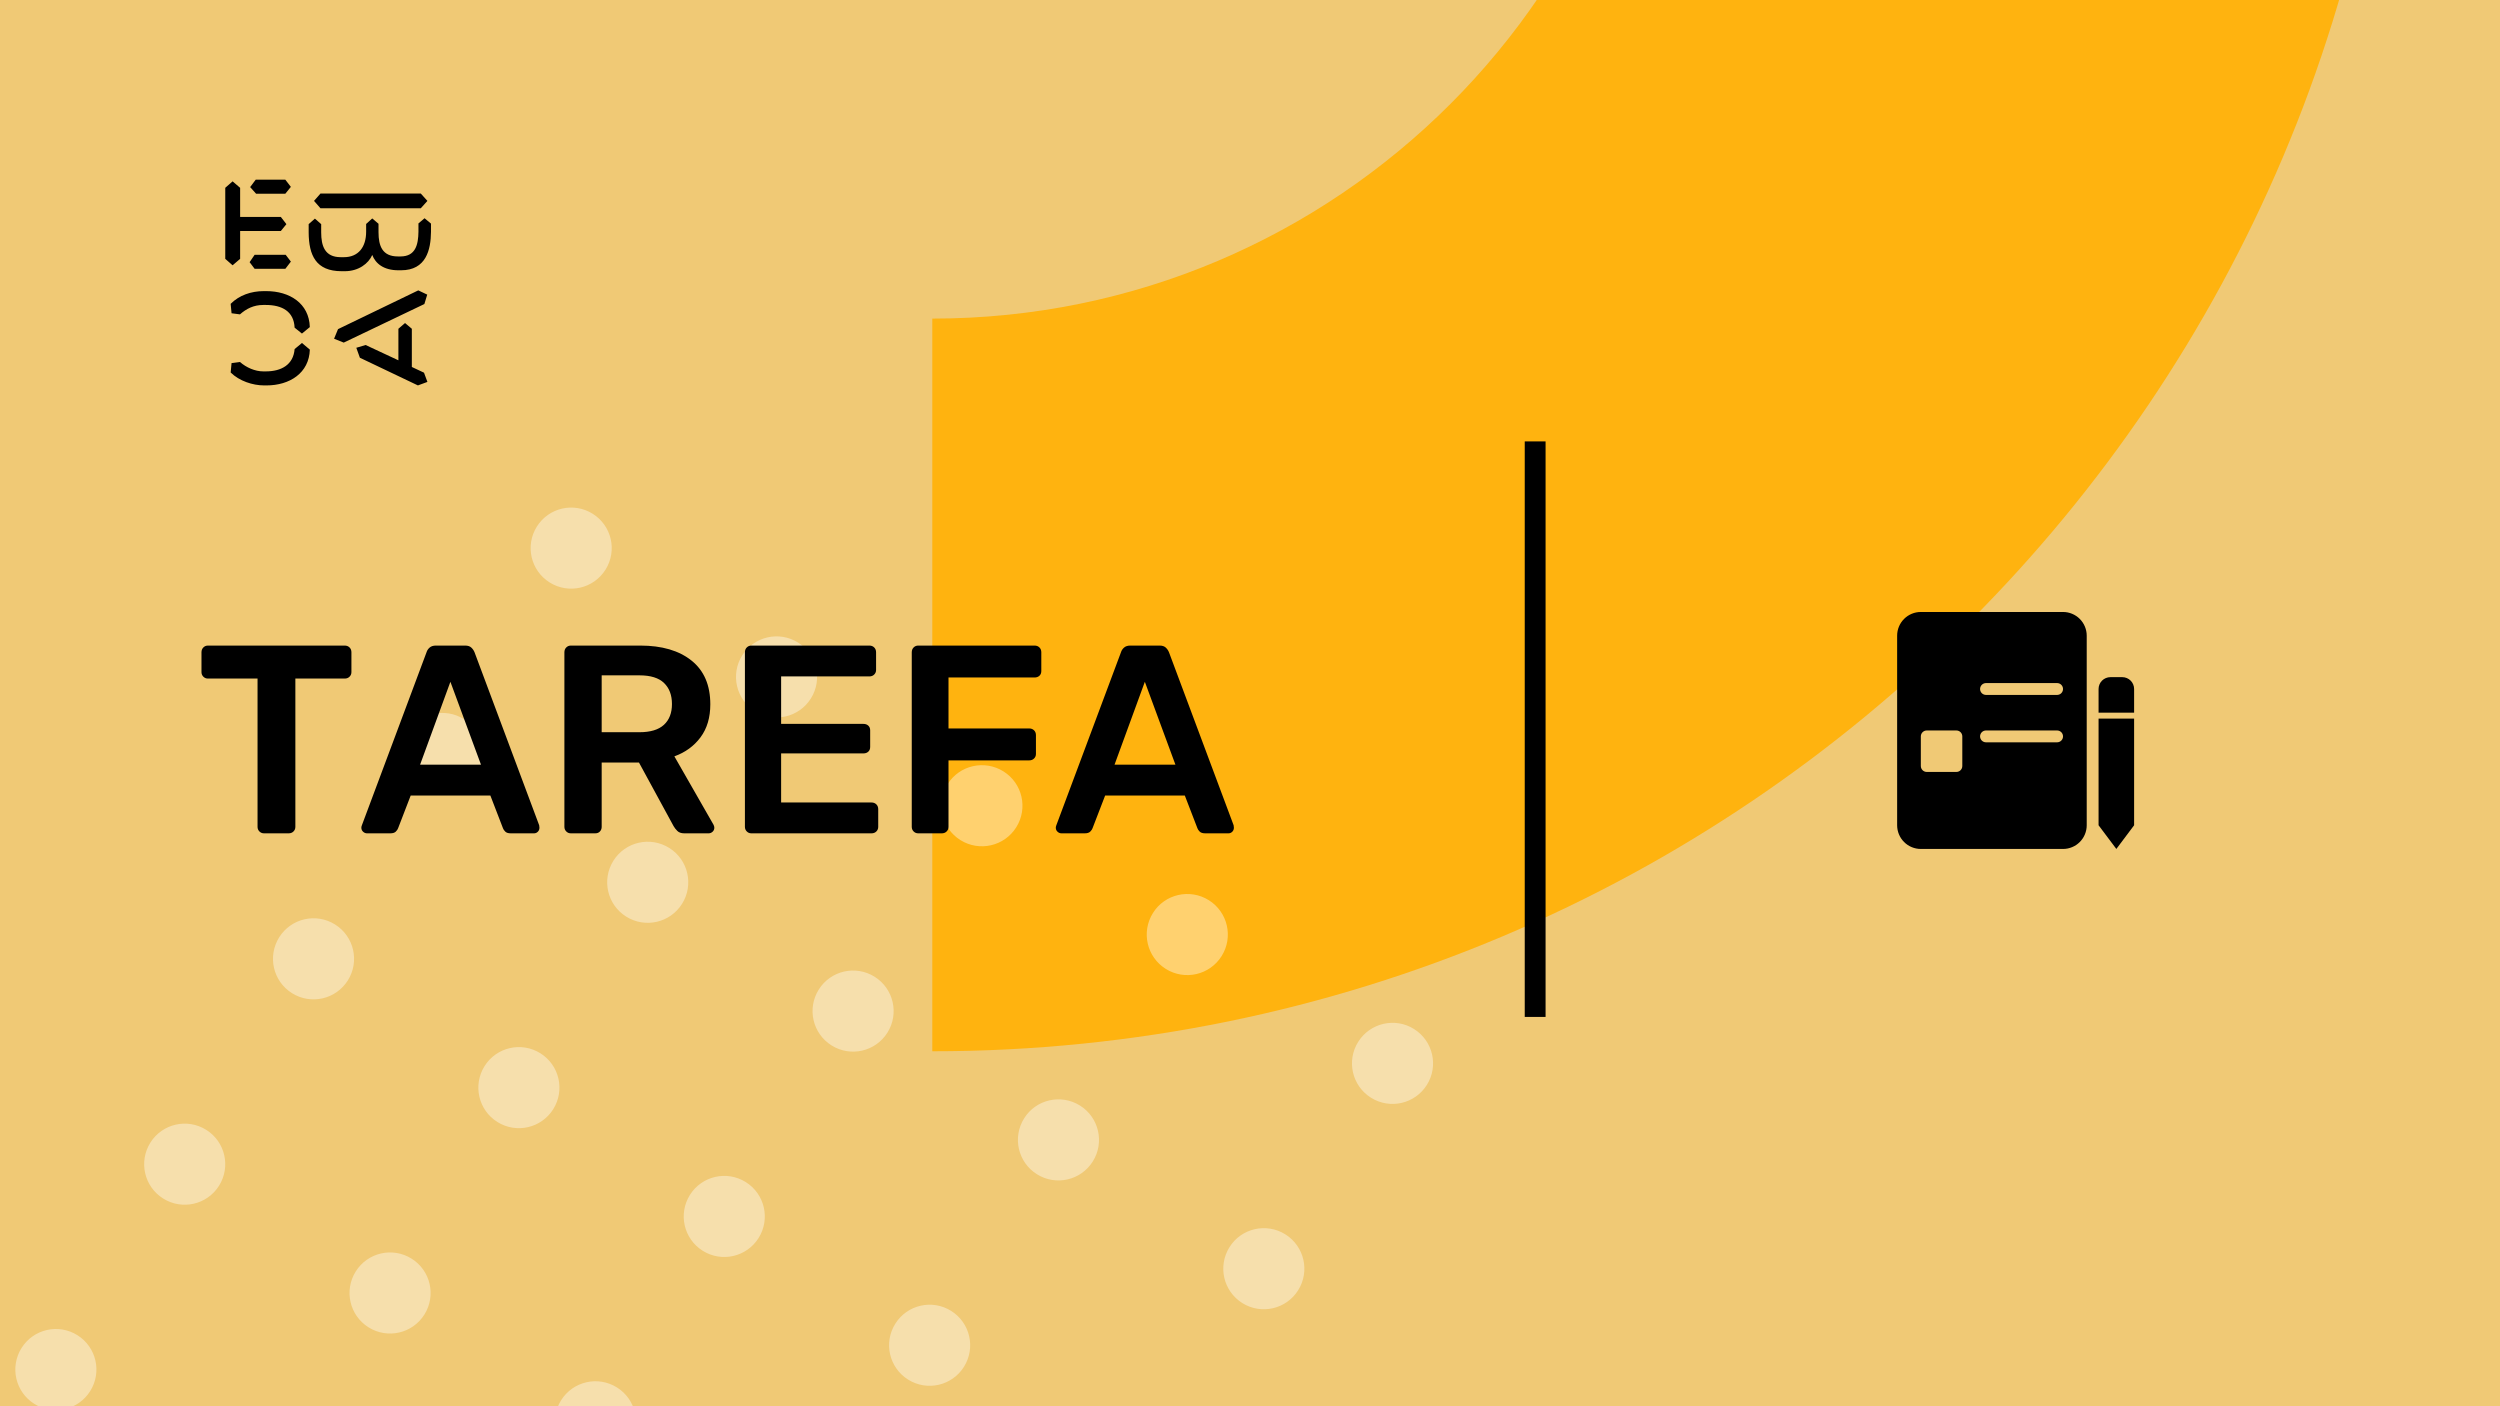 <svg xmlns="http://www.w3.org/2000/svg" version="1.1" xmlns:xlink="http://www.w3.org/1999/xlink" xmlns:svgjs="http://svgjs.dev/svgjs" viewBox="0 0 1920 1080" id="fc5df4d3-0f94-45d0-9412-42f97012573c"><g><rect width="1920" height="1080" fill="#f0c975"/></g><g fill="#ffb30f"><path d="M716 244.687C1027.07 244.687 1278.69 -7.552 1278.69 -318L1842 -318C1842 303.522 1338.15 807.374 716 807.374L716 244.687Z"/></g><g fill="#ffffff" opacity="0.4"><path d="M59.455 1025.44C74.036 1034.58 78.43 1053.77 69.284 1068.35C60.138 1082.93 40.95 1087.32 26.37 1078.18C11.789 1069.03 7.395 1049.85 16.541 1035.27C25.687 1020.69 44.875 1016.29 59.455 1025.44ZM115.48 877.553C106.334 892.133 110.729 911.319 125.309 920.464C139.89 929.608 159.077 925.213 168.224 910.634C177.37 896.054 172.975 876.869 158.395 867.724C143.815 858.579 124.627 862.974 115.48 877.553ZM214.42 719.84C205.274 734.42 209.668 753.605 224.249 762.75C238.829 771.895 258.017 767.5 267.163 752.921C276.31 738.341 271.915 719.155 257.335 710.01C242.754 700.865 223.566 705.26 214.42 719.84ZM313.36 562.127C304.213 576.706 308.608 595.892 323.188 605.037C337.769 614.182 356.956 609.787 366.103 595.207C375.249 580.628 370.855 561.442 356.274 552.297C341.694 543.152 322.506 547.547 313.36 562.127ZM412.299 404.414C403.153 418.993 407.547 438.179 422.128 447.324C436.708 456.469 455.896 452.074 465.042 437.494C474.189 422.915 469.794 403.729 455.214 394.584C440.633 385.439 421.446 389.834 412.299 404.414ZM174.263 1134.19C165.117 1148.77 169.512 1167.96 184.092 1177.1C198.673 1186.25 217.86 1181.85 227.007 1167.27C236.153 1152.69 231.758 1133.51 217.178 1124.36C202.597 1115.22 183.41 1119.61 174.263 1134.19ZM273.203 976.477C264.056 991.057 268.451 1010.24 283.032 1019.39C297.612 1028.53 316.8 1024.14 325.946 1009.56C335.093 994.979 330.698 975.792 316.117 966.648C301.537 957.503 282.349 961.898 273.203 976.477ZM372.143 818.764C362.996 833.344 367.391 852.53 381.971 861.675C396.552 870.82 415.739 866.425 424.886 851.845C434.032 837.266 429.638 818.08 415.057 808.935C400.477 799.79 381.289 804.185 372.143 818.764ZM471.082 661.051C461.936 675.631 466.33 694.817 480.911 703.962C495.491 713.106 514.679 708.711 523.825 694.132C532.972 679.552 528.577 660.367 513.997 651.222C499.416 642.077 480.228 646.472 471.082 661.051ZM570.022 503.338C560.875 517.918 565.27 537.103 579.85 546.248C594.431 555.393 613.619 550.998 622.765 536.419C631.911 521.839 627.517 502.653 612.936 493.508C598.356 484.363 579.168 488.758 570.022 503.338ZM331.986 1233.11C322.84 1247.69 327.234 1266.88 341.815 1276.03C356.395 1285.17 375.583 1280.78 384.729 1266.2C393.875 1251.62 389.481 1232.43 374.9 1223.29C360.32 1214.14 341.132 1218.54 331.986 1233.11ZM430.925 1075.4C421.779 1089.98 426.174 1109.17 440.754 1118.31C455.335 1127.46 474.522 1123.06 483.669 1108.48C492.815 1093.9 488.42 1074.72 473.84 1065.57C459.26 1056.43 440.072 1060.82 430.925 1075.4ZM529.865 917.688C520.719 932.268 525.113 951.454 539.694 960.599C554.274 969.744 573.462 965.349 582.608 950.77C591.755 936.19 587.36 917.004 572.78 907.859C558.199 898.714 539.011 903.109 529.865 917.688ZM628.805 759.976C619.658 774.555 624.053 793.741 638.633 802.886C653.214 812.031 672.402 807.636 681.548 793.056C690.694 778.477 686.3 759.291 671.719 750.146C657.139 741.001 637.951 745.396 628.805 759.976ZM727.744 602.263C718.598 616.842 722.992 636.028 737.573 645.173C752.153 654.318 771.341 649.923 780.487 635.343C789.634 620.764 785.239 601.578 770.659 592.433C756.078 583.288 736.787 587.707 727.744 602.263ZM489.708 1332.04C480.562 1346.62 484.957 1365.81 499.537 1374.95C514.118 1384.1 533.305 1379.7 542.452 1365.12C551.598 1350.54 547.203 1331.35 532.623 1322.21C518.042 1313.06 498.855 1317.46 489.708 1332.04ZM588.648 1174.33C579.502 1188.91 583.896 1208.09 598.477 1217.24C613.057 1226.38 632.245 1221.99 641.391 1207.41C650.538 1192.83 646.143 1173.64 631.563 1164.5C616.982 1155.35 597.794 1159.75 588.648 1174.33ZM687.587 1016.61C678.441 1031.19 682.836 1050.38 697.416 1059.52C711.997 1068.67 731.185 1064.27 740.331 1049.69C749.477 1035.11 745.083 1015.93 730.502 1006.78C715.922 997.638 696.734 1002.03 687.587 1016.61ZM786.527 858.9C777.381 873.479 781.775 892.666 796.356 901.811C810.936 910.956 830.124 906.561 839.27 891.981C848.417 877.401 844.022 858.215 829.442 849.07C814.861 839.925 795.57 844.344 786.527 858.9ZM885.467 701.187C876.32 715.767 880.715 734.952 895.295 744.097C909.876 753.242 929.064 748.847 938.21 734.268C947.356 719.688 942.962 700.502 928.381 691.357C913.801 682.212 894.51 686.631 885.467 701.187ZM647.431 1430.96C638.285 1445.54 642.679 1464.73 657.26 1473.87C671.84 1483.02 691.028 1478.62 700.174 1464.05C709.321 1449.47 704.926 1430.28 690.345 1421.13C675.765 1411.99 656.577 1416.38 647.431 1430.96ZM746.37 1273.25C737.224 1287.83 741.619 1307.02 756.199 1316.16C770.78 1325.31 789.967 1320.91 799.114 1306.33C808.26 1291.75 803.866 1272.57 789.285 1263.42C774.705 1254.28 755.517 1258.67 746.37 1273.25ZM845.31 1115.54C836.164 1130.12 840.558 1149.3 855.139 1158.45C869.719 1167.59 888.907 1163.2 898.053 1148.62C907.2 1134.04 902.805 1114.85 888.225 1105.71C873.644 1096.56 854.353 1100.98 845.31 1115.54ZM944.25 957.824C935.103 972.404 939.498 991.59 954.078 1000.74C968.659 1009.88 987.847 1005.49 996.993 990.905C1006.14 976.326 1001.74 957.14 987.164 947.995C972.584 938.85 953.293 943.268 944.25 957.824ZM1043.09 800.135C1033.94 814.714 1038.33 833.901 1052.91 843.046C1067.5 852.19 1086.68 847.795 1095.83 833.216C1104.98 818.636 1100.58 799.45 1086 790.305C1071.52 781.136 1052.23 785.555 1043.09 800.135Z"/></g><g><path d="M178.635 139.281L184.422 144.246V166.626H215.704L219.958 172.147L215.69 177.397H184.422V198.795L178.635 203.747L173 198.795V144.232L178.635 139.281ZM195.554 195.68H219.406L223.397 200.915L219.143 206.45H195.554L191.7 201.342L195.554 195.68ZM196.382 138H219.129L223.383 143.52L219.129 148.77H196.659L192.115 143.677L196.382 138ZM323.155 148.628L328.251 154.291L323.155 159.968H246.13L241.172 154.291L246.13 148.628H323.155ZM237.043 172.147L241.849 167.893L246.669 172.147V178.393C246.669 188.879 249.417 197.515 261.668 197.515H264.14C275.147 197.515 281.197 189.86 281.197 177.952V172.005L285.879 167.75L290.699 171.862V178.379C290.699 189.007 293.723 196.946 305.56 196.946H307.618C319.178 196.946 321.235 187.869 321.373 177.952V171.578L326.056 167.608L331 171.72V178.094C330.862 191.838 327.285 207.574 308.032 207.574H305.974C294.552 207.574 288.365 202.324 285.892 195.808C283.006 202.466 275.299 208.286 264.844 208.286H262.358C242.553 208.286 237.194 195.964 237.056 178.663V172.147H237.043ZM276.391 274.744L273.642 267.089L280.796 264.969L305.974 276.721V252.491L311.07 248.095L316.291 252.491V281.829L325.641 286.226L328.251 293.311L320.959 296L276.391 274.744ZM321.235 223.011L328.113 226.27L325.917 233.497L264.002 263.119L256.571 260.146L259.596 252.776L321.235 223.011ZM231.905 263.404L237.954 268.512C237.402 286.51 222.403 296 204.669 296H202.874C194.062 296 183.759 292.6 177.157 286.083L177.834 278.855L184.298 278.002C189.118 282.256 195.858 285.229 202.183 285.229H204.117C216.091 285.229 225.303 280.136 226.27 268.085L231.905 263.404ZM226.256 251.638C225.704 239.16 216.629 234.209 204.103 234.209H202.169C194.739 234.209 189.104 237.182 184.284 241.436L177.834 240.583L177.143 233.355C183.745 226.696 192.957 223.58 202.597 223.58H204.517C222.403 223.58 237.402 232.942 237.94 251.211L231.891 256.176L226.256 251.638Z" fill="#000000"/></g><path d="M1171 781L1171 339L1187 339L1187 781L1171 781Z" fill="#000000"/><g fill="#000000" id="info-group"><path d="M1584.4 652H1475.2C1470.37 652 1465.74 650.082 1462.33 646.669C1458.92 643.256 1457 638.627 1457 633.8V488.2C1457 483.373 1458.92 478.744 1462.33 475.331C1465.74 471.917 1470.37 470 1475.2 470H1584.4C1589.23 470 1593.86 471.917 1597.27 475.331C1600.68 478.744 1602.6 483.373 1602.6 488.2V633.8C1602.6 638.627 1600.68 643.256 1597.27 646.669C1593.86 650.082 1589.23 652 1584.4 652ZM1520.7 510.95C1520.7 509.743 1521.18 508.586 1522.03 507.733C1522.89 506.879 1524.04 506.4 1525.25 506.4H1579.85C1581.06 506.4 1582.21 506.879 1583.07 507.733C1583.92 508.586 1584.4 509.743 1584.4 510.95C1584.4 512.157 1583.92 513.314 1583.07 514.167C1582.21 515.021 1581.06 515.5 1579.85 515.5H1525.25C1524.04 515.5 1522.89 515.021 1522.03 514.167C1521.18 513.314 1520.7 512.157 1520.7 510.95ZM1525.25 524.6C1524.04 524.6 1522.89 525.079 1522.03 525.933C1521.18 526.786 1520.7 527.943 1520.7 529.15C1520.7 530.357 1521.18 531.514 1522.03 532.367C1522.89 533.221 1524.04 533.7 1525.25 533.7H1579.85C1581.06 533.7 1582.21 533.221 1583.07 532.367C1583.92 531.514 1584.4 530.357 1584.4 529.15C1584.4 527.943 1583.92 526.786 1583.07 525.933C1582.21 525.079 1581.06 524.6 1579.85 524.6H1525.25ZM1510.27 507.733C1511.12 508.586 1511.6 509.744 1511.6 510.95C1511.6 512.156 1511.12 513.314 1510.27 514.167L1488.85 535.584L1476.53 523.267C1476.1 522.847 1475.75 522.345 1475.51 521.79C1475.28 521.235 1475.15 520.638 1475.14 520.034C1475.14 519.429 1475.25 518.83 1475.48 518.271C1475.71 517.712 1476.05 517.204 1476.48 516.777C1476.9 516.35 1477.41 516.012 1477.97 515.783C1478.53 515.554 1479.13 515.439 1479.73 515.444C1480.34 515.45 1480.93 515.575 1481.49 515.813C1482.05 516.052 1482.55 516.399 1482.97 516.833L1488.85 522.716L1503.83 507.733C1504.69 506.88 1505.84 506.401 1507.05 506.401C1508.26 506.401 1509.41 506.88 1510.27 507.733ZM1525.25 561C1524.04 561 1522.89 561.479 1522.03 562.333C1521.18 563.186 1520.7 564.343 1520.7 565.55C1520.7 566.757 1521.18 567.914 1522.03 568.767C1522.89 569.621 1524.04 570.1 1525.25 570.1H1579.85C1581.06 570.1 1582.21 569.621 1583.07 568.767C1583.92 567.914 1584.4 566.757 1584.4 565.55C1584.4 564.343 1583.92 563.186 1583.07 562.333C1582.21 561.479 1581.06 561 1579.85 561H1525.25ZM1520.7 583.75C1520.7 582.543 1521.18 581.386 1522.03 580.533C1522.89 579.679 1524.04 579.2 1525.25 579.2H1579.85C1581.06 579.2 1582.21 579.679 1583.07 580.533C1583.92 581.386 1584.4 582.543 1584.4 583.75C1584.4 584.957 1583.92 586.114 1583.07 586.967C1582.21 587.821 1581.06 588.3 1579.85 588.3H1525.25C1524.04 588.3 1522.89 587.821 1522.03 586.967C1521.18 586.114 1520.7 584.957 1520.7 583.75ZM1502.5 561H1479.75C1478.54 561 1477.39 561.479 1476.53 562.333C1475.68 563.186 1475.2 564.343 1475.2 565.55V588.3C1475.2 589.507 1475.68 590.664 1476.53 591.517C1477.39 592.371 1478.54 592.85 1479.75 592.85H1502.5C1503.71 592.85 1504.86 592.371 1505.72 591.517C1506.57 590.664 1507.05 589.507 1507.05 588.3V565.55C1507.05 564.343 1506.57 563.186 1505.72 562.333C1504.86 561.479 1503.71 561 1502.5 561Z" id="title"/><path d="M1639 633.8L1625.35 652L1611.7 633.8V551.9H1639V633.8Z" id="title"/><path d="M1620.8 520.05H1629.9C1632.31 520.05 1634.63 521.009 1636.33 522.715C1638.04 524.422 1639 526.737 1639 529.15V547.35H1611.7V529.15C1611.7 526.737 1612.66 524.422 1614.37 522.715C1616.07 521.009 1618.39 520.05 1620.8 520.05Z" id="title"/><path d="M221.688 640L202.736 640Q200.676 640 199.234 638.558Q197.792 637.116 197.792 635.056L197.792 635.056L197.792 521.138L159.682 521.138Q157.622 521.138 156.18 519.696Q154.738 518.254 154.738 516.194L154.738 516.194L154.738 500.95Q154.738 498.684 156.18 497.242Q157.622 495.8 159.682 495.8L159.682 495.8L264.742 495.8Q267.008 495.8 268.45 497.242Q269.892 498.684 269.892 500.95L269.892 500.95L269.892 516.194Q269.892 518.254 268.45 519.696Q267.008 521.138 264.742 521.138L264.742 521.138L226.838 521.138L226.838 635.056Q226.838 637.116 225.396 638.558Q223.954 640 221.688 640L221.688 640ZM299.762 640L281.84 640Q280.192 640 278.853 638.764Q277.514 637.528 277.514 635.674L277.514 635.674Q277.514 634.85 277.926 633.82L277.926 633.82L327.572 500.95Q328.19 498.89 329.941 497.345Q331.692 495.8 334.782 495.8L334.782 495.8L357.236 495.8Q360.326 495.8 361.974 497.345Q363.622 498.89 364.446 500.95L364.446 500.95L414.092 633.82Q414.298 634.85 414.298 635.674L414.298 635.674Q414.298 637.528 413.062 638.764Q411.826 640 410.178 640L410.178 640L392.256 640Q389.372 640 388.033 638.661Q386.694 637.322 386.282 636.086L386.282 636.086L376.6 610.954L315.418 610.954L305.736 636.086Q305.324 637.322 303.985 638.661Q302.646 640 299.762 640L299.762 640ZM345.906 523.61L322.628 587.264L369.39 587.264L345.906 523.61ZM457.146 640L438.4 640Q436.34 640 434.898 638.558Q433.456 637.116 433.456 635.056L433.456 635.056L433.456 500.95Q433.456 498.684 434.898 497.242Q436.34 495.8 438.4 495.8L438.4 495.8L491.754 495.8Q516.68 495.8 531.1 507.336Q545.52 518.872 545.52 540.914L545.52 540.914Q545.52 556.158 538.001 566.252Q530.482 576.346 517.916 580.878L517.916 580.878L547.992 633.408Q548.61 634.644 548.61 635.674L548.61 635.674Q548.61 637.528 547.271 638.764Q545.932 640 544.284 640L544.284 640L525.538 640Q522.036 640 520.182 638.146Q518.328 636.292 517.298 634.438L517.298 634.438L490.724 585.616L462.09 585.616L462.09 635.056Q462.09 637.116 460.751 638.558Q459.412 640 457.146 640L457.146 640ZM462.09 518.666L462.09 562.338L491.136 562.338Q503.702 562.338 509.882 556.673Q516.062 551.008 516.062 540.708L516.062 540.708Q516.062 530.408 509.985 524.537Q503.908 518.666 491.136 518.666L491.136 518.666L462.09 518.666ZM669.326 640L577.038 640Q574.978 640 573.536 638.558Q572.094 637.116 572.094 635.056L572.094 635.056L572.094 500.95Q572.094 498.684 573.536 497.242Q574.978 495.8 577.038 495.8L577.038 495.8L667.678 495.8Q669.944 495.8 671.386 497.242Q672.828 498.684 672.828 500.95L672.828 500.95L672.828 514.546Q672.828 516.606 671.386 518.048Q669.944 519.49 667.678 519.49L667.678 519.49L599.904 519.49L599.904 555.952L663.146 555.952Q665.412 555.952 666.854 557.291Q668.296 558.63 668.296 560.896L668.296 560.896L668.296 573.668Q668.296 575.934 666.854 577.273Q665.412 578.612 663.146 578.612L663.146 578.612L599.904 578.612L599.904 616.31L669.326 616.31Q671.592 616.31 673.034 617.752Q674.476 619.194 674.476 621.46L674.476 621.46L674.476 635.056Q674.476 637.116 673.034 638.558Q671.592 640 669.326 640L669.326 640ZM723.298 640L705.17 640Q703.11 640 701.668 638.558Q700.226 637.116 700.226 635.056L700.226 635.056L700.226 500.95Q700.226 498.684 701.668 497.242Q703.11 495.8 705.17 495.8L705.17 495.8L794.574 495.8Q796.84 495.8 798.282 497.242Q799.724 498.684 799.724 500.95L799.724 500.95L799.724 515.37Q799.724 517.636 798.282 518.975Q796.84 520.314 794.574 520.314L794.574 520.314L728.448 520.314L728.448 559.454L790.454 559.454Q792.72 559.454 794.162 560.896Q795.604 562.338 795.604 564.604L795.604 564.604L795.604 579.024Q795.604 581.084 794.162 582.526Q792.72 583.968 790.454 583.968L790.454 583.968L728.448 583.968L728.448 635.056Q728.448 637.116 727.006 638.558Q725.564 640 723.298 640L723.298 640ZM833.096 640L815.174 640Q813.526 640 812.187 638.764Q810.848 637.528 810.848 635.674L810.848 635.674Q810.848 634.85 811.26 633.82L811.26 633.82L860.906 500.95Q861.524 498.89 863.275 497.345Q865.026 495.8 868.116 495.8L868.116 495.8L890.57 495.8Q893.66 495.8 895.308 497.345Q896.956 498.89 897.78 500.95L897.78 500.95L947.426 633.82Q947.632 634.85 947.632 635.674L947.632 635.674Q947.632 637.528 946.396 638.764Q945.16 640 943.512 640L943.512 640L925.59 640Q922.706 640 921.367 638.661Q920.028 637.322 919.616 636.086L919.616 636.086L909.934 610.954L848.752 610.954L839.07 636.086Q838.658 637.322 837.319 638.661Q835.98 640 833.096 640L833.096 640ZM879.24 523.61L855.962 587.264L902.724 587.264L879.24 523.61Z" id="task-title"/></g></svg>
